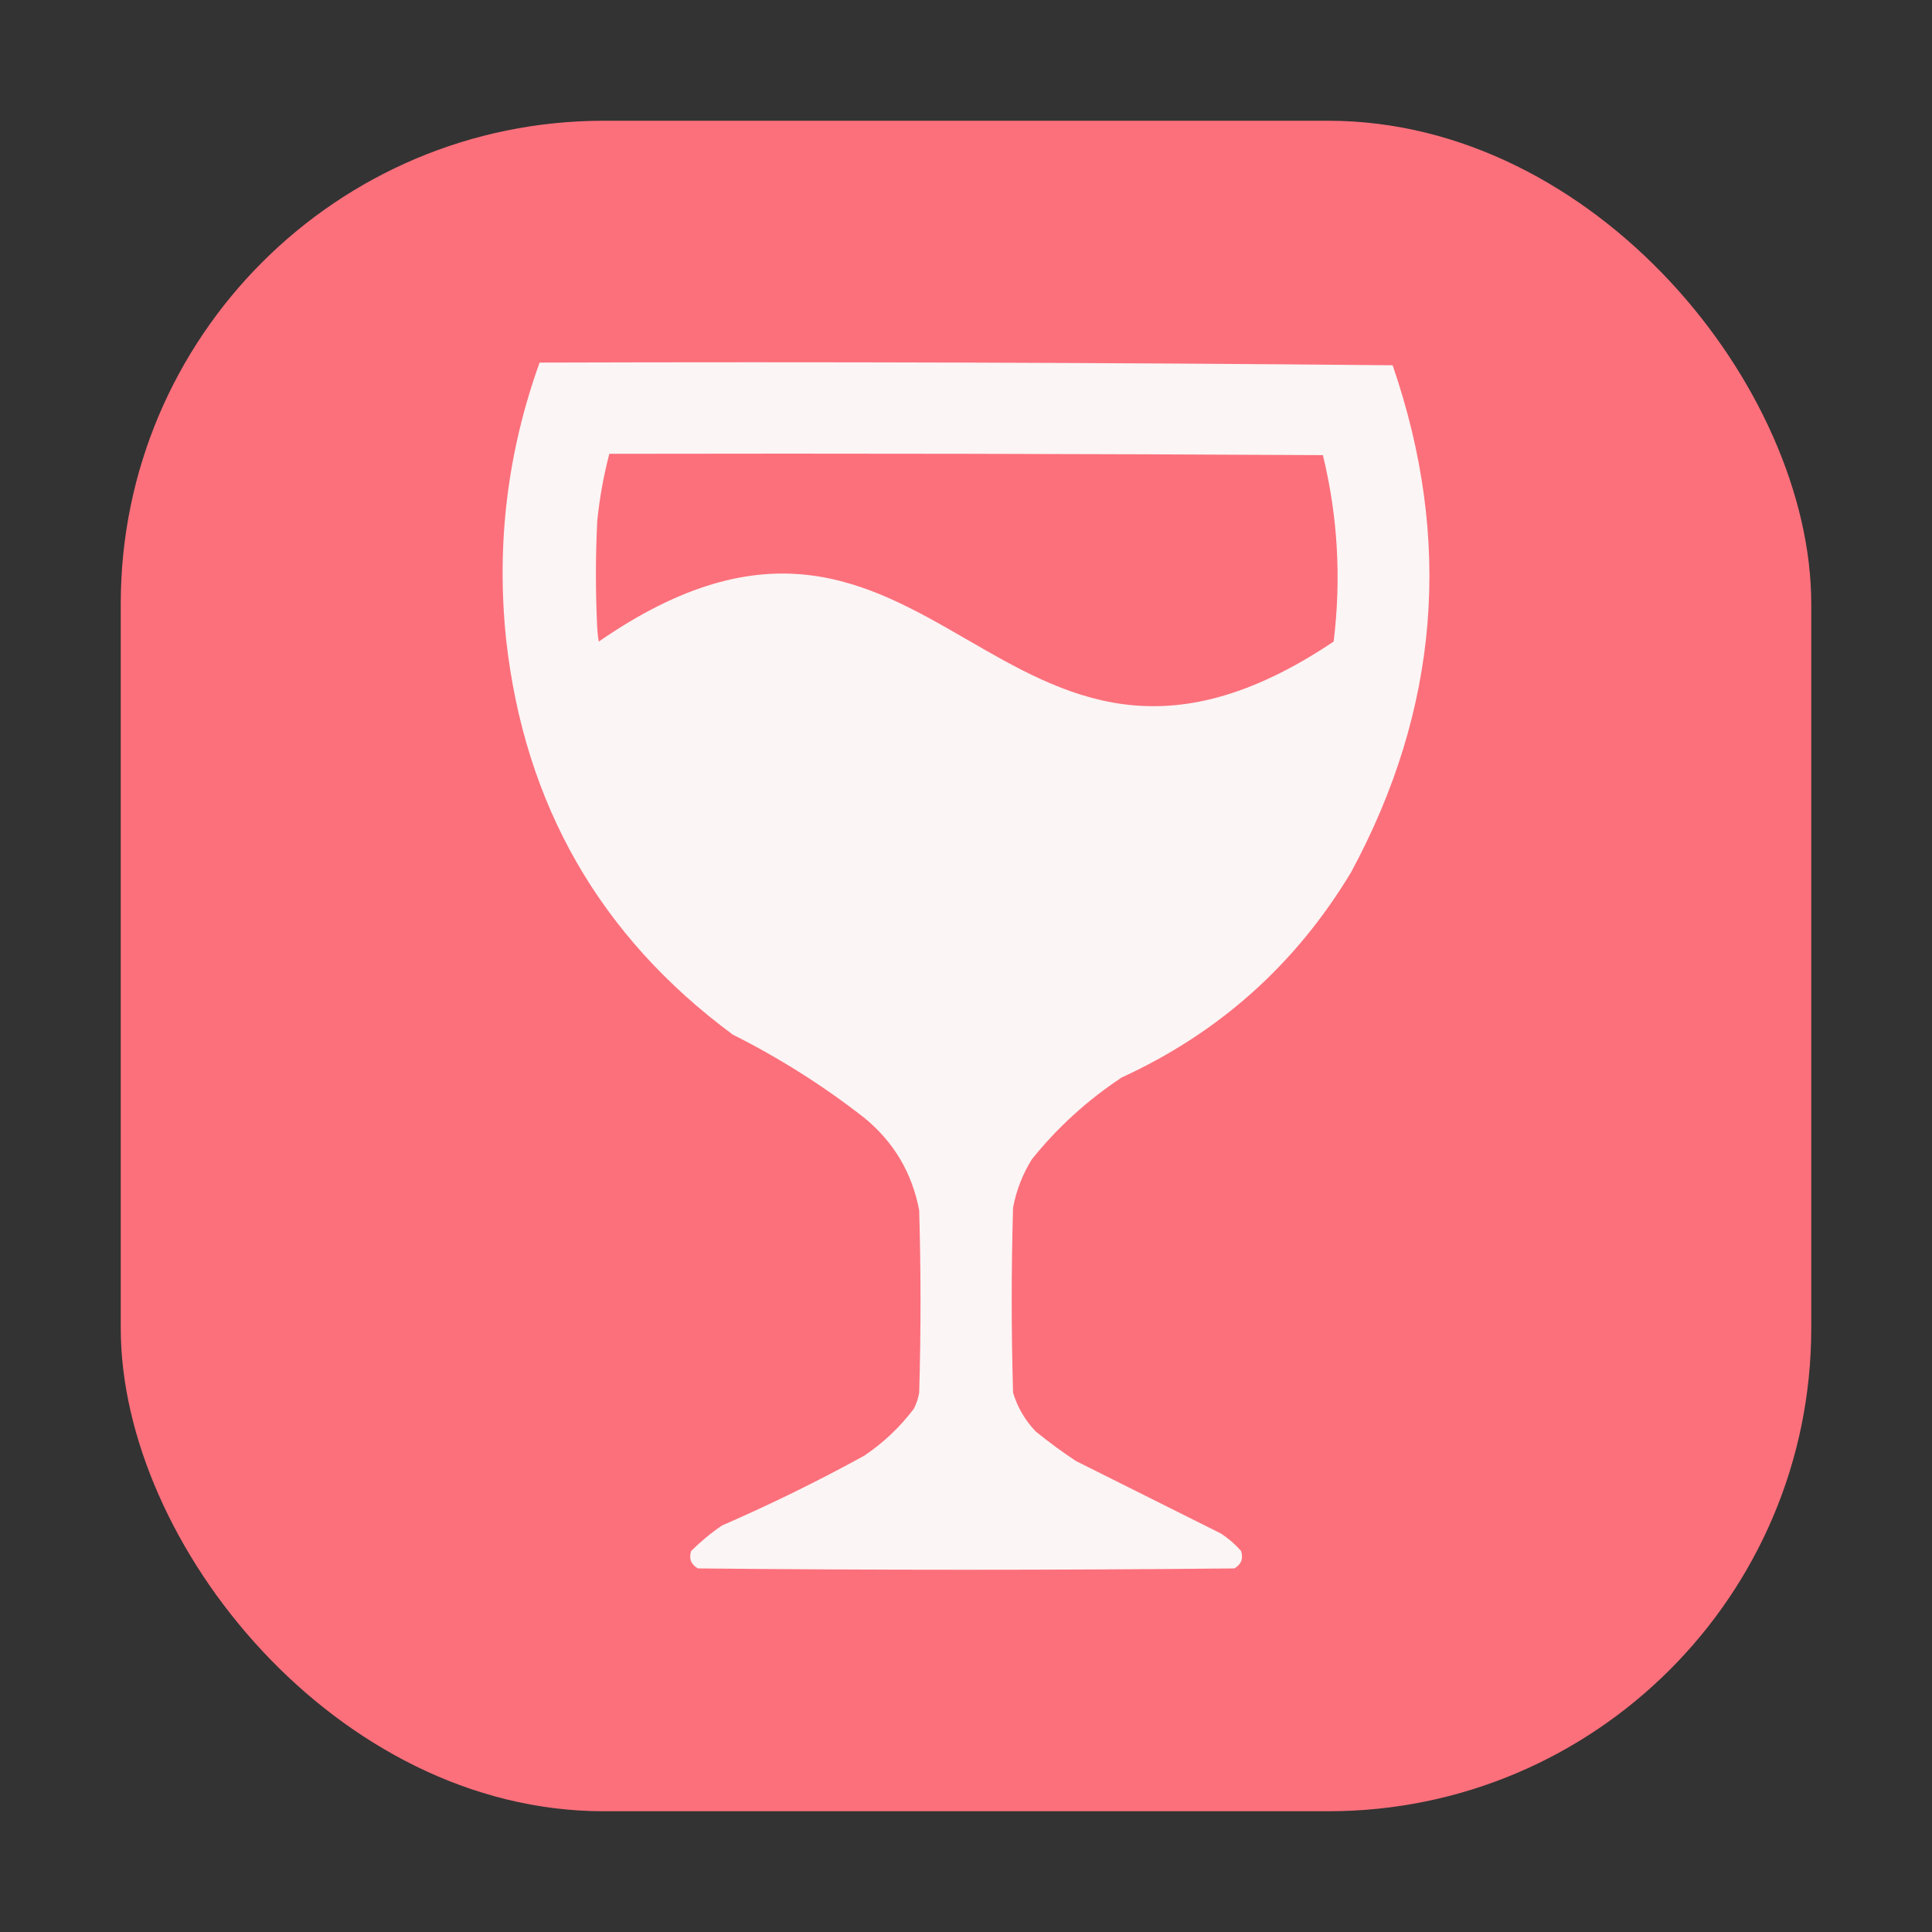 <svg width="64" height="64" viewBox="0 0 64 64" fill="none" xmlns="http://www.w3.org/2000/svg">
<rect x="0" y="0" width="64" height="64" fill="#333333" stroke="none"/>
<rect x="4" y="4" width="56" height="56" rx="16" fill="#FC707B"/>
<path fill-rule="evenodd" clip-rule="evenodd" d="M17.875 12.011C27.294 11.982 36.714 12.011 46.133 12.1C48.131 17.9 47.672 23.498 44.756 28.895C42.922 31.944 40.389 34.21 37.158 35.693C36.024 36.443 35.031 37.346 34.181 38.404C33.874 38.899 33.667 39.432 33.559 40.003C33.5 42.047 33.5 44.091 33.559 46.135C33.707 46.623 33.959 47.053 34.314 47.423C34.743 47.771 35.187 48.097 35.647 48.401C37.25 49.202 38.849 50.002 40.446 50.8C40.693 50.961 40.915 51.154 41.112 51.378C41.194 51.627 41.12 51.82 40.89 51.956C34.966 52.015 29.042 52.015 23.117 51.956C22.888 51.82 22.814 51.627 22.895 51.378C23.212 51.065 23.552 50.783 23.917 50.534C25.523 49.835 27.093 49.065 28.627 48.223C29.263 47.795 29.811 47.277 30.271 46.668C30.358 46.5 30.417 46.322 30.449 46.135C30.508 44.121 30.508 42.106 30.449 40.092C30.213 38.849 29.606 37.827 28.627 37.026C27.269 35.965 25.817 35.047 24.273 34.272C19.873 31.018 17.37 26.649 16.764 21.164C16.439 18.024 16.809 14.973 17.875 12.011Z" fill="#FBF5F5"/>
<path fill-rule="evenodd" clip-rule="evenodd" d="M20.185 15.033C28.064 15.018 35.944 15.033 43.823 15.077C44.317 17.112 44.435 19.171 44.178 21.253C33 28.75 31 13.53 19.835 21.253C19.835 21.253 19.798 21.063 19.785 20.809C19.726 19.624 19.726 18.439 19.785 17.254C19.861 16.5 19.995 15.759 20.185 15.033Z" fill="#FC707B"/>
</svg>
